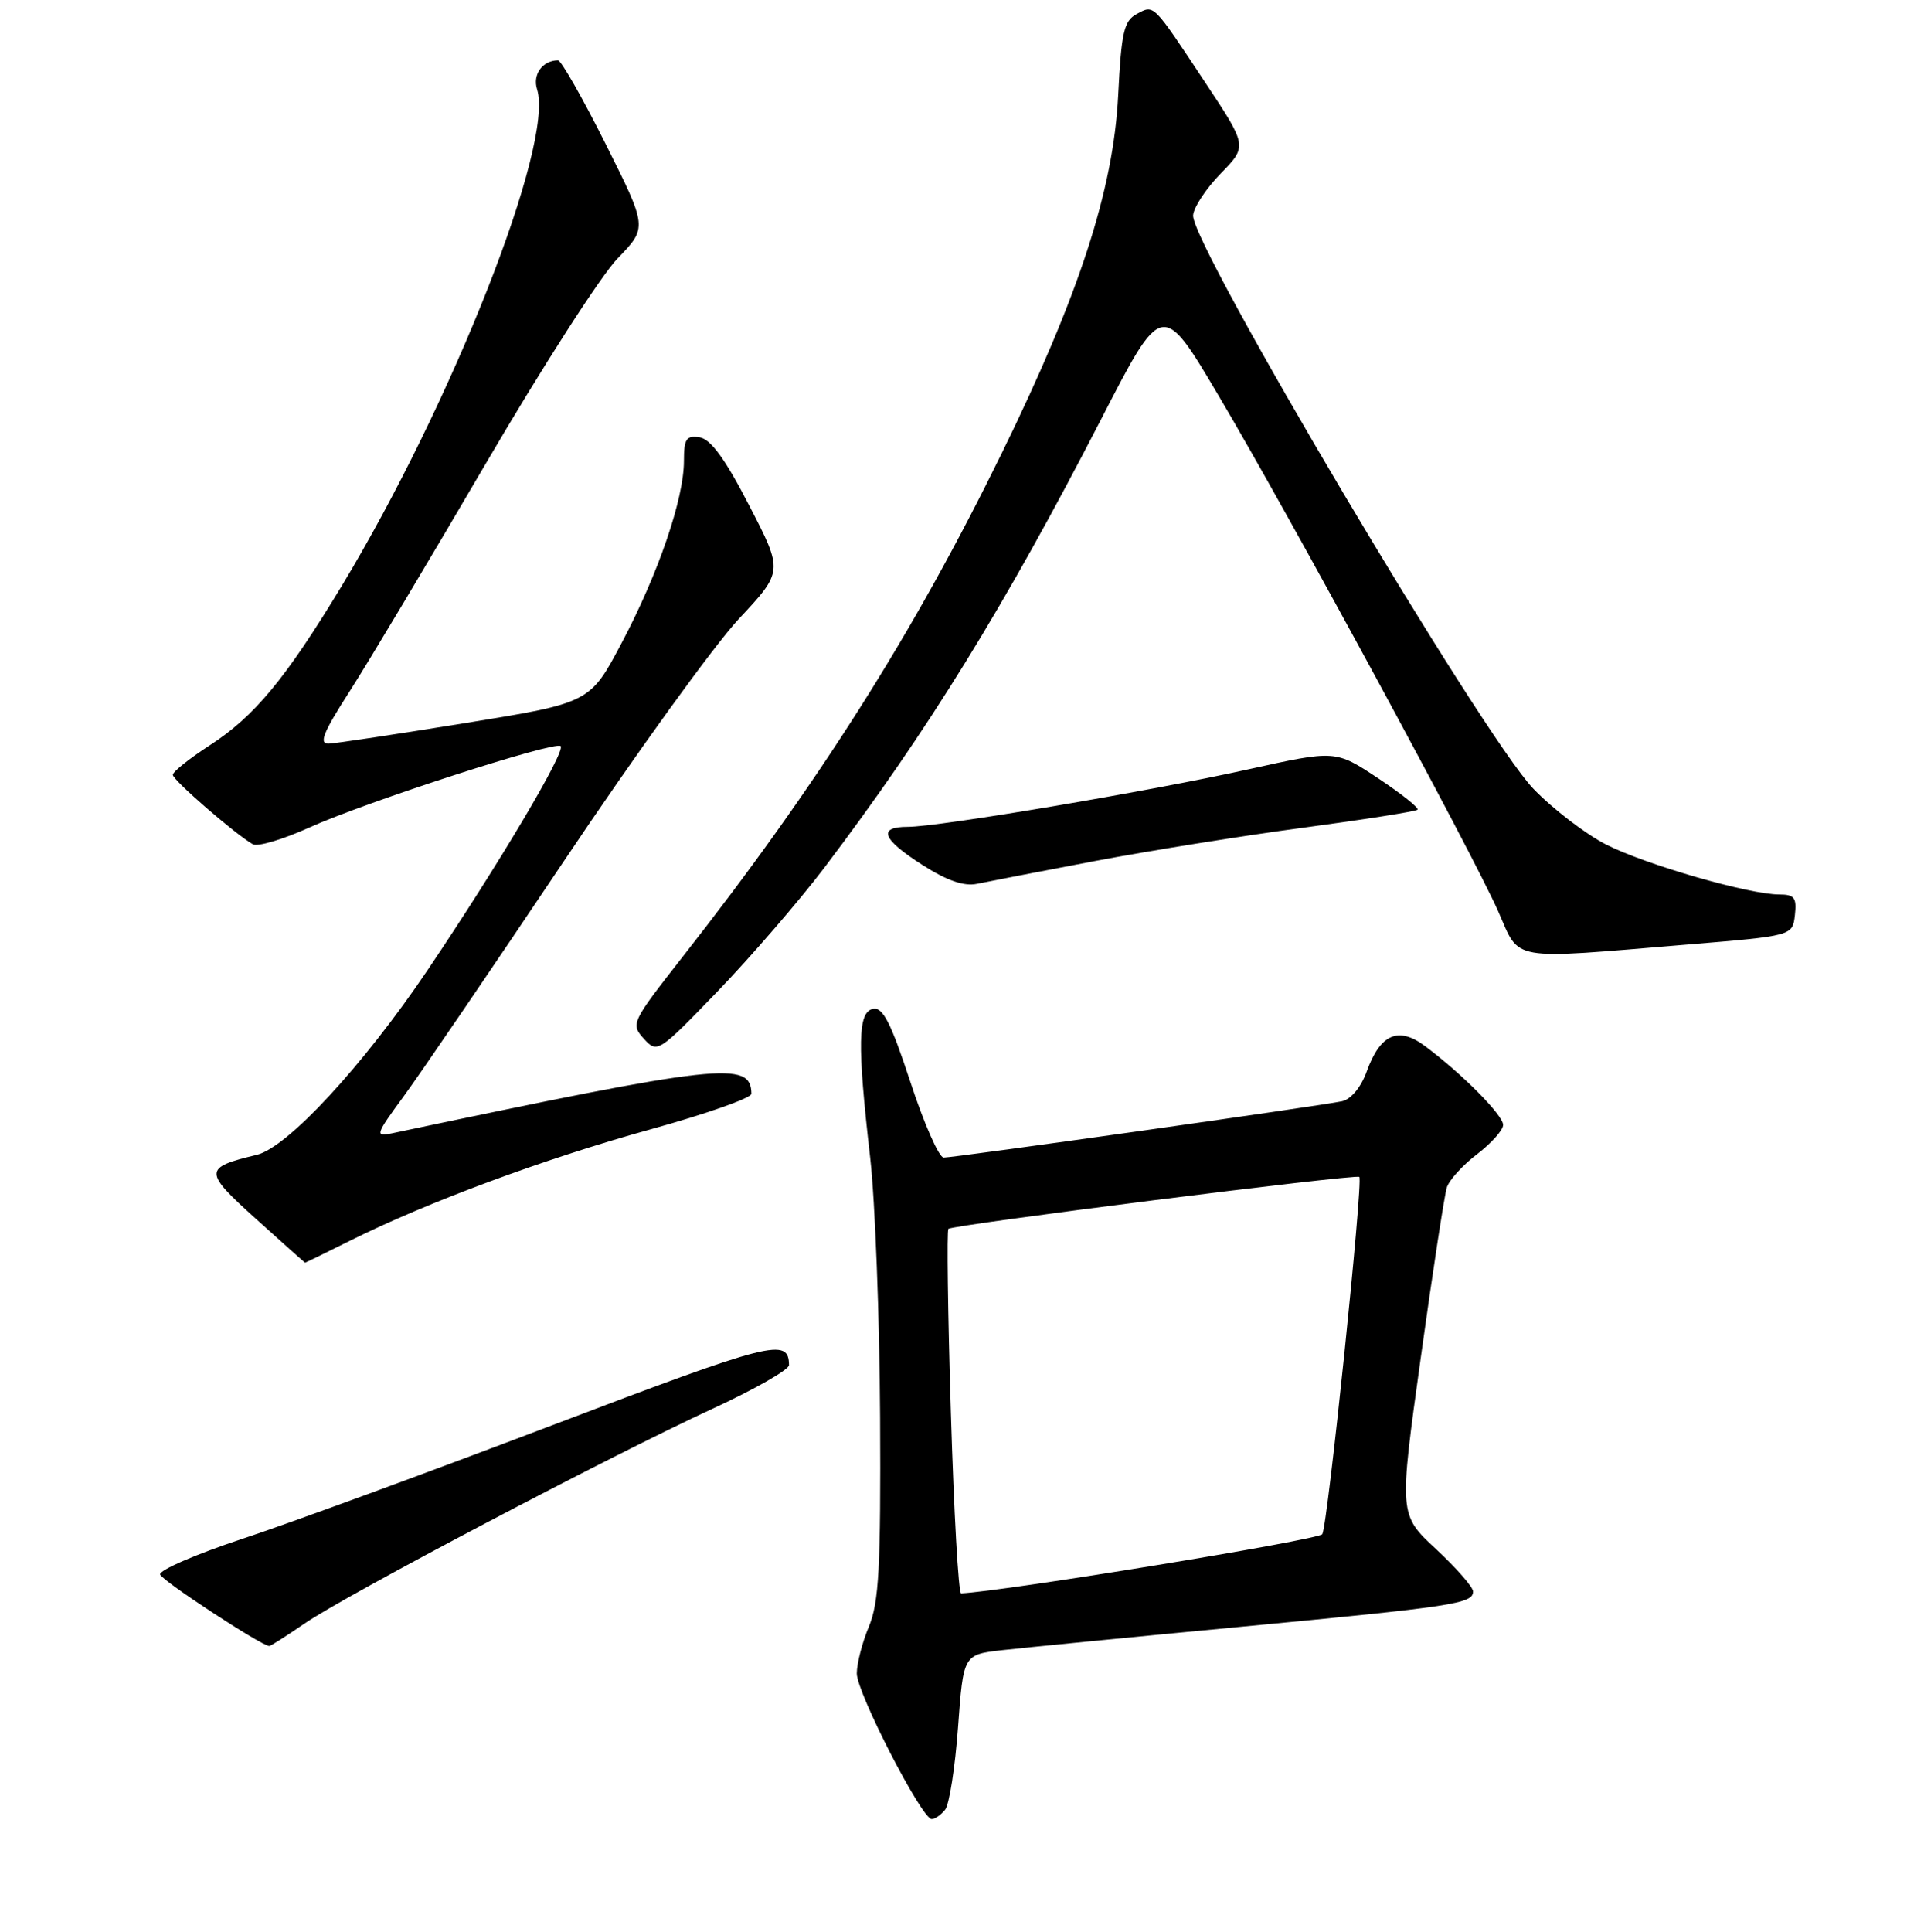 <?xml version="1.0" encoding="UTF-8" standalone="no"?>
<!DOCTYPE svg PUBLIC "-//W3C//DTD SVG 1.1//EN" "http://www.w3.org/Graphics/SVG/1.1/DTD/svg11.dtd" >
<svg xmlns="http://www.w3.org/2000/svg" xmlns:xlink="http://www.w3.org/1999/xlink" version="1.1" viewBox="0 0 256 257">
 <g >
 <path fill="currentColor"
d=" M 125.76 240.75 C 126.31 240.06 127.08 235.14 127.47 229.81 C 128.18 220.12 128.18 220.12 133.34 219.53 C 136.18 219.21 150.43 217.81 165.00 216.43 C 193.52 213.72 196.00 213.34 196.00 211.72 C 196.00 211.14 193.78 208.60 191.07 206.08 C 186.14 201.50 186.14 201.50 189.04 180.63 C 190.63 169.16 192.20 158.96 192.51 157.97 C 192.82 156.99 194.64 154.99 196.54 153.54 C 198.44 152.09 200.00 150.34 200.00 149.65 C 200.00 148.36 194.62 142.92 189.64 139.19 C 186.07 136.50 183.66 137.54 181.85 142.54 C 181.08 144.66 179.76 146.25 178.54 146.51 C 175.85 147.10 127.03 154.00 125.56 154.00 C 124.94 154.00 122.94 149.47 121.13 143.94 C 118.54 136.06 117.47 133.96 116.17 134.21 C 114.13 134.61 114.05 138.87 115.78 154.00 C 116.44 159.78 117.03 175.31 117.10 188.52 C 117.20 208.53 116.95 213.18 115.61 216.39 C 114.72 218.51 114.00 221.32 114.00 222.63 C 114.00 225.19 122.65 242.00 123.97 242.00 C 124.40 242.00 125.21 241.44 125.76 240.75 Z  M 40.52 215.99 C 46.03 212.20 81.14 193.71 94.75 187.44 C 100.39 184.84 104.99 182.21 104.98 181.61 C 104.93 177.92 102.81 178.46 73.50 189.60 C 57.00 195.87 38.43 202.68 32.24 204.72 C 26.05 206.77 21.13 208.90 21.31 209.47 C 21.58 210.30 34.68 218.89 35.82 218.98 C 36.00 218.99 38.11 217.64 40.52 215.99 Z  M 46.59 165.05 C 56.86 159.93 72.46 154.15 86.46 150.27 C 93.91 148.21 99.99 146.07 99.98 145.51 C 99.92 141.09 96.04 141.51 52.11 150.78 C 49.87 151.25 49.97 150.95 53.68 145.89 C 55.86 142.93 65.45 128.84 75.01 114.59 C 84.56 100.33 95.04 85.83 98.30 82.34 C 104.22 76.01 104.22 76.01 99.69 67.26 C 96.48 61.03 94.56 58.41 93.08 58.18 C 91.31 57.91 91.00 58.38 91.00 61.33 C 91.00 66.35 87.59 76.32 82.73 85.50 C 78.50 93.50 78.50 93.50 62.00 96.18 C 52.92 97.65 44.72 98.89 43.76 98.93 C 42.38 98.98 42.97 97.50 46.57 91.90 C 49.07 87.99 57.21 74.38 64.65 61.65 C 72.09 48.92 79.97 36.65 82.17 34.38 C 86.15 30.27 86.15 30.27 80.57 19.13 C 77.50 13.01 74.65 8.01 74.24 8.02 C 72.17 8.06 70.84 9.91 71.46 11.88 C 73.76 19.12 60.19 53.60 45.44 78.00 C 37.99 90.31 33.85 95.31 27.87 99.18 C 25.19 100.92 23.00 102.67 23.00 103.08 C 23.00 103.78 31.22 110.92 33.64 112.32 C 34.26 112.68 37.64 111.68 41.14 110.10 C 48.63 106.70 73.87 98.53 74.60 99.26 C 75.30 99.96 66.23 115.21 56.89 129.06 C 48.27 141.83 38.24 152.67 34.15 153.64 C 27.06 155.34 27.05 155.84 34.03 162.13 C 37.59 165.34 40.54 167.97 40.59 167.98 C 40.64 167.99 43.34 166.67 46.59 165.05 Z  M 109.63 115.50 C 123.36 97.39 133.71 80.63 146.53 55.74 C 154.65 39.97 154.65 39.97 162.20 52.74 C 171.54 68.51 195.91 113.45 199.35 121.25 C 202.31 127.96 200.54 127.65 224.50 125.66 C 238.50 124.50 238.50 124.50 238.82 121.75 C 239.08 119.43 238.76 119.00 236.75 119.00 C 232.74 119.00 219.03 115.05 213.73 112.37 C 210.98 110.97 206.61 107.62 204.02 104.93 C 197.20 97.81 158.46 32.53 158.75 28.64 C 158.83 27.57 160.49 25.06 162.44 23.07 C 165.97 19.44 165.97 19.44 160.36 10.97 C 153.30 0.32 153.59 0.61 151.24 1.87 C 149.55 2.78 149.20 4.29 148.78 12.71 C 148.14 25.26 143.59 39.26 133.33 60.21 C 121.52 84.33 108.85 104.33 90.79 127.34 C 84.02 135.98 83.90 136.23 85.66 138.18 C 87.45 140.15 87.58 140.07 95.52 131.84 C 99.94 127.25 106.29 119.90 109.63 115.50 Z  M 145.68 114.55 C 152.93 113.18 165.46 111.17 173.52 110.10 C 181.59 109.02 188.38 107.95 188.61 107.72 C 188.84 107.49 186.48 105.61 183.37 103.54 C 177.70 99.78 177.70 99.78 166.10 102.35 C 152.85 105.29 124.94 110.00 120.78 110.00 C 116.73 110.00 117.36 111.64 122.75 115.08 C 126.02 117.17 128.28 117.94 130.00 117.58 C 131.38 117.29 138.43 115.93 145.68 114.55 Z  M 126.52 187.94 C 126.11 174.71 125.97 163.70 126.19 163.48 C 126.72 162.95 180.39 156.16 180.86 156.57 C 181.41 157.05 176.66 202.93 175.94 204.10 C 175.47 204.86 133.62 211.71 127.88 211.97 C 127.53 211.99 126.92 201.17 126.52 187.94 Z "/>
</g>
</svg>